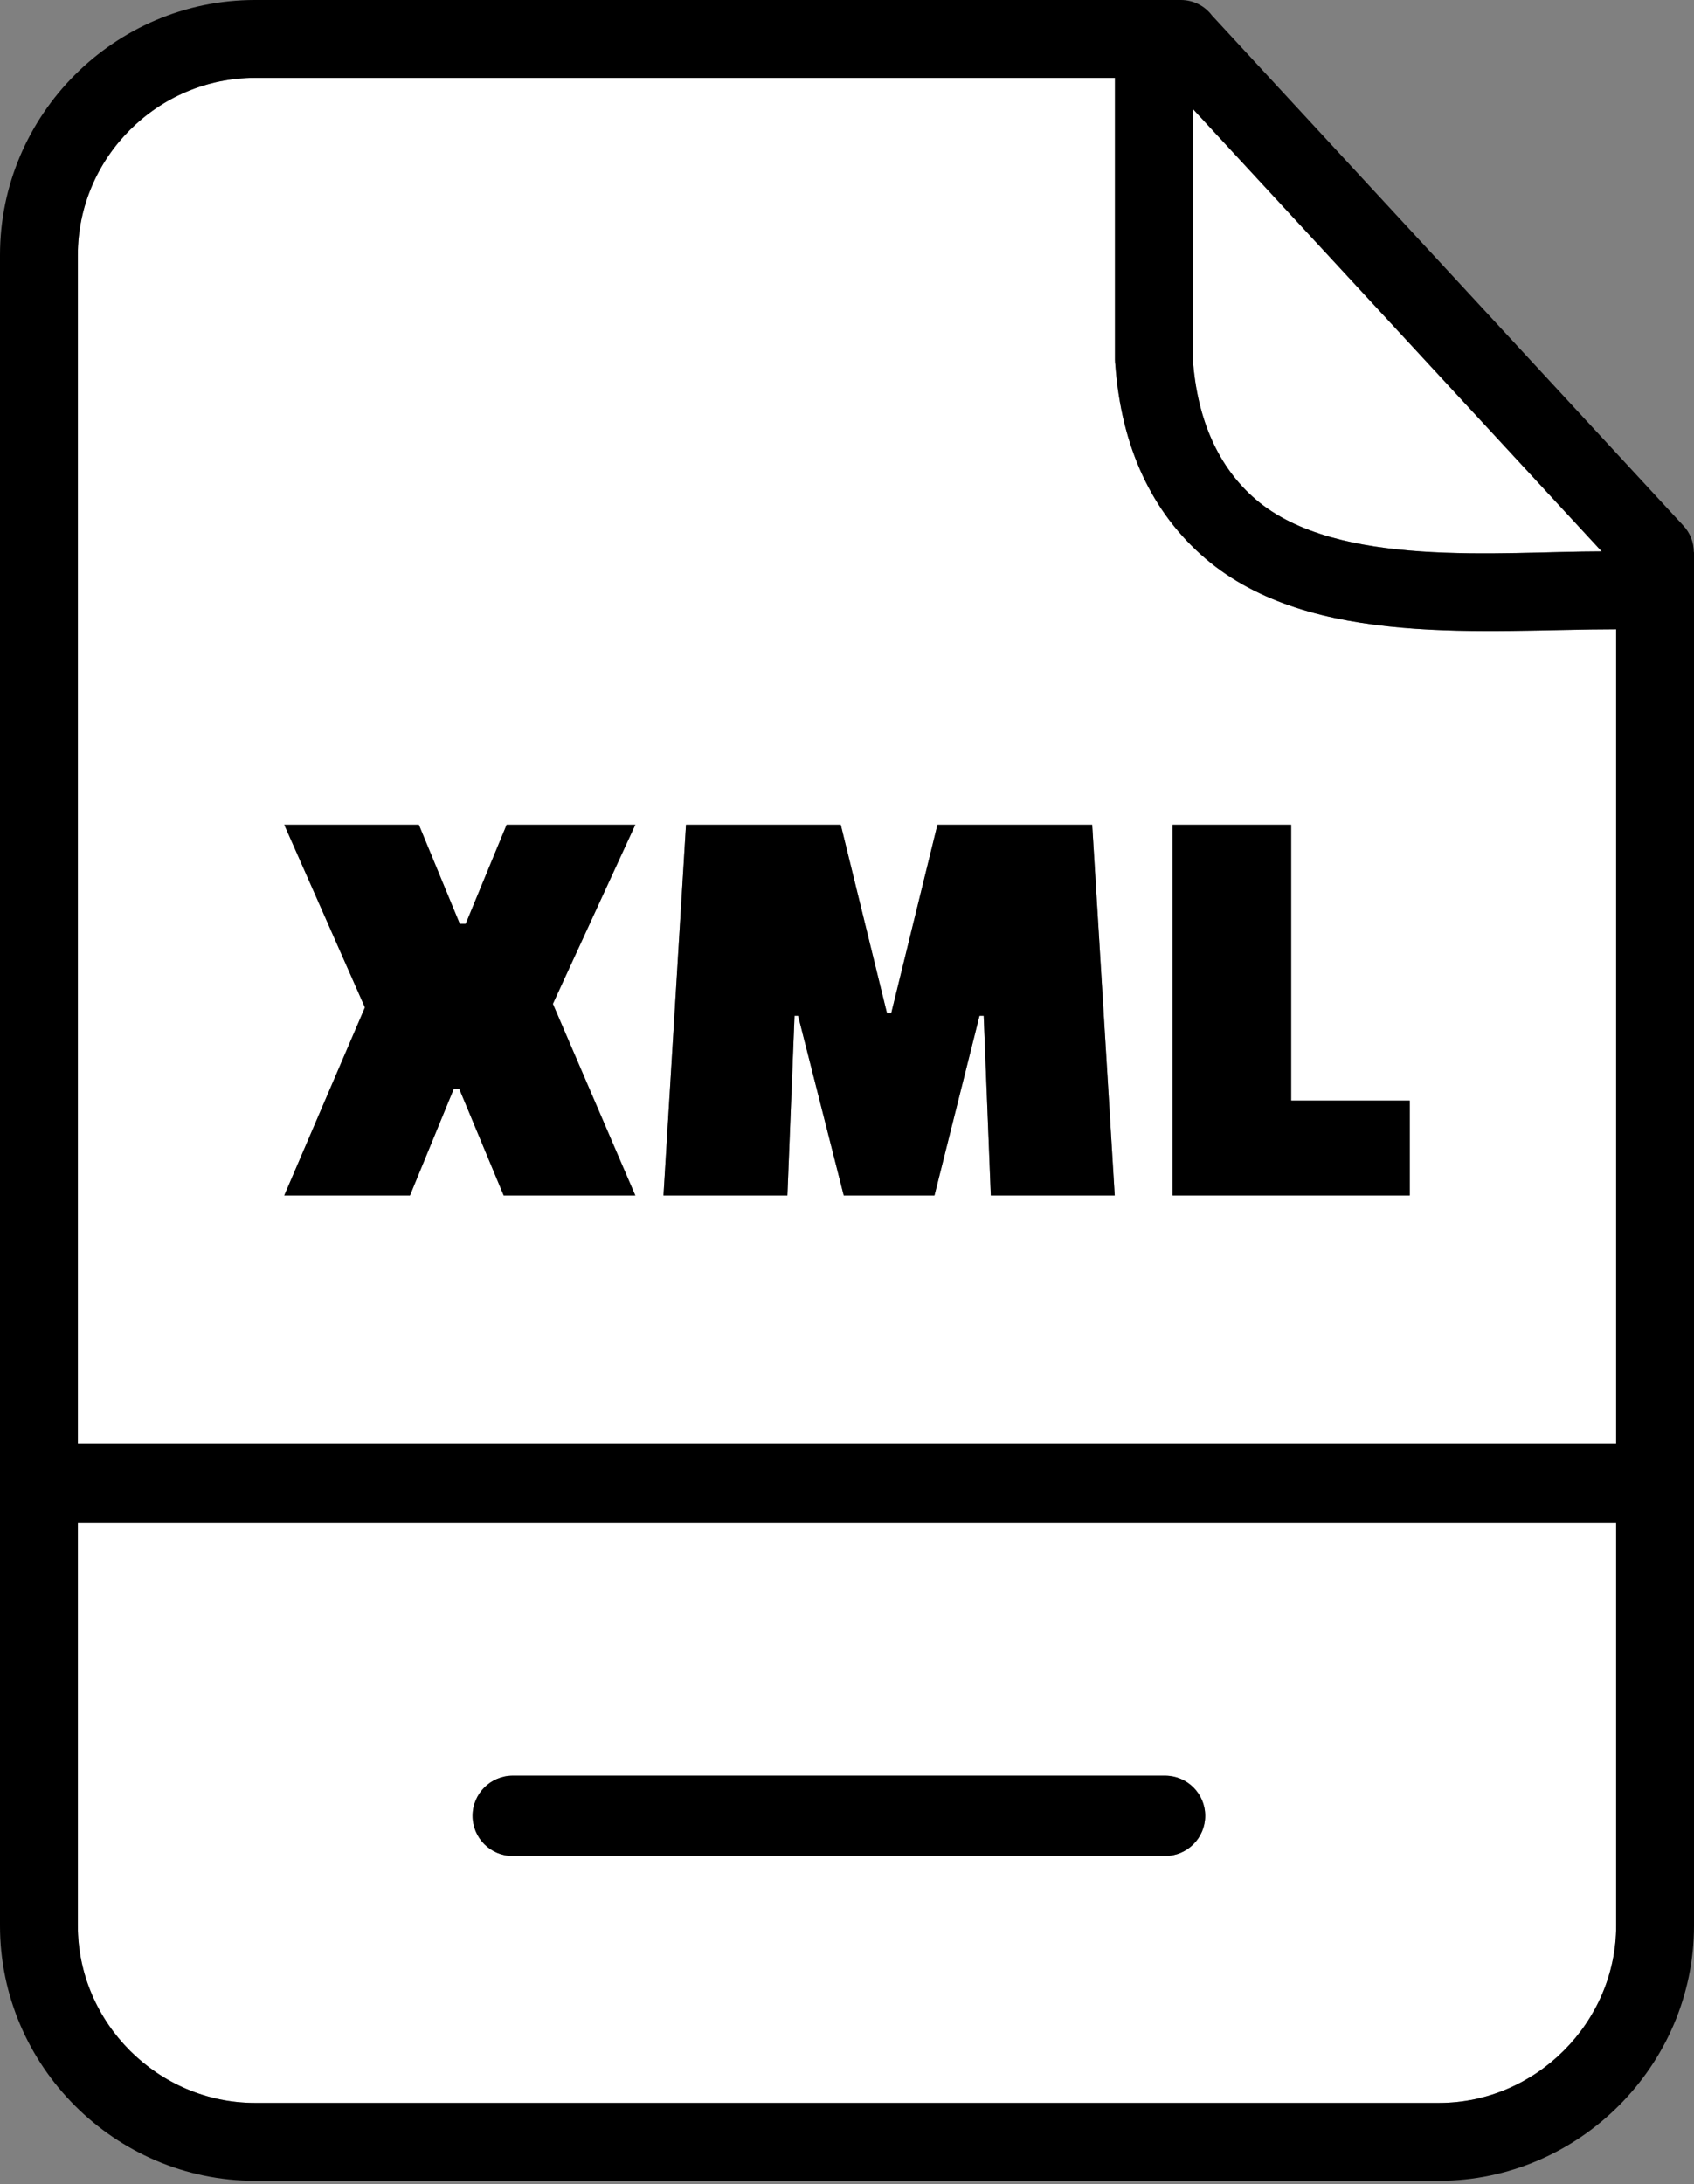 <?xml version="1.0" encoding="UTF-8" standalone="no"?><!DOCTYPE svg PUBLIC "-//W3C//DTD SVG 1.1//EN" "http://www.w3.org/Graphics/SVG/1.1/DTD/svg11.dtd"><svg width="100%" height="100%" viewBox="0 0 398 513" version="1.1" xmlns="http://www.w3.org/2000/svg" xmlns:xlink="http://www.w3.org/1999/xlink" xml:space="preserve" xmlns:serif="http://www.serif.com/" style="fill-rule:evenodd;clip-rule:evenodd;stroke-linejoin:round;stroke-miterlimit:2;"><rect x="0" y="0" width="398" height="513" fill="#808080" stroke="none"/><path d="M379.711,357.58l-0,94.704c-0,11.354 -4.723,21.754 -12.292,29.323c-7.568,7.569 -17.97,12.292 -29.325,12.292l-278.19,0c-11.38,0 -21.798,-4.702 -29.364,-12.268c-7.546,-7.545 -12.251,-17.934 -12.251,-29.347l-0,-94.704l361.422,0Zm-259.248,78.321l153.267,0c5.207,0 9.431,-4.224 9.431,-9.431c-0,-5.207 -4.224,-9.431 -9.431,-9.431l-153.267,0c-5.207,0 -9.43,4.224 -9.43,9.431c-0,5.207 4.223,9.431 9.43,9.431Z" style="fill:#fff;"/><path d="M280.25,25.577l96.063,103.928c-23.644,-0 -62.161,4.111 -81.231,-12.174c-8.815,-7.531 -13.791,-18.713 -14.832,-32.907l0,-58.847Z" style="fill:#fff;"/><path d="M18.289,339.085l-0,-279.179c-0,-11.437 4.686,-21.842 12.231,-29.386c7.545,-7.545 17.949,-12.231 29.384,-12.231l202.058,0l0,66.175c0,0.419 0.029,0.838 0.086,1.254c1.408,19.205 8.511,34.65 21.174,45.471c24.778,21.164 65.976,16.605 96.489,16.605l0,191.291l-361.422,0Zm312.926,-58.31l0,-22.291l-27.864,0l0,-64.785l-27.864,0l0,87.076l55.728,0Zm-232.802,-87.076l-31.626,0l18.949,42.912l-18.949,44.164l29.537,0l10.309,-25.077l1.254,0l10.45,25.077l30.928,0l-19.365,-45.001l19.365,-42.075l-30.232,0l-9.614,23.267l-1.392,0l-9.614,-23.267Zm86.586,87.076l1.673,-42.213l0.835,0l10.728,42.213l21.316,0l10.588,-42.213l0.975,0l1.673,42.213l29.117,0l-5.294,-87.076l-36.362,0l-10.868,44.305l-0.974,0l-10.868,-44.305l-36.363,0l-5.293,87.076l29.117,0Z" style="fill:#fff;"/><path d="M59.904,0l217.546,0c2.869,-0.002 5.578,1.348 7.303,3.641l110.781,119.851c1.557,1.68 2.422,3.888 2.419,6.179l0.047,0l0,322.613c0,16.401 -6.783,31.384 -17.651,42.253c-10.87,10.87 -25.855,17.651 -42.255,17.651l-278.19,0c-16.421,0 -31.422,-6.756 -42.294,-17.628c-10.847,-10.846 -17.61,-25.81 -17.61,-42.276l0,-392.378c0,-16.484 6.739,-31.466 17.59,-42.316c10.85,-10.851 25.83,-17.59 42.314,-17.59Zm-41.615,339.085l361.422,0l0,-191.291c-30.513,0 -71.711,4.559 -96.489,-16.605c-12.663,-10.821 -19.766,-26.266 -21.174,-45.471c-0.057,-0.416 -0.086,-0.835 -0.086,-1.254l0,-66.175l-202.058,0c-11.435,0 -21.839,4.686 -29.384,12.231c-7.545,7.544 -12.231,17.949 -12.231,29.386l0,279.179Zm361.422,18.495l-361.422,-0l0,94.704c0,11.413 4.705,21.802 12.251,29.347c7.566,7.566 17.984,12.268 29.364,12.268l278.19,0c11.355,0 21.757,-4.723 29.325,-12.292c7.569,-7.569 12.292,-17.969 12.292,-29.323l0,-94.704Zm-48.496,-76.805l-55.728,-0l0,-87.076l27.864,-0l0,64.785l27.864,-0l0,22.291Zm-146.216,-0l-29.117,-0l5.293,-87.076l36.363,-0l10.868,44.305l0.974,-0l10.868,-44.305l36.362,-0l5.294,87.076l-29.117,-0l-1.673,-42.213l-0.975,-0l-10.588,42.213l-21.316,-0l-10.728,-42.213l-0.835,-0l-1.673,42.213Zm-86.586,-87.076l9.614,23.267l1.392,-0l9.614,-23.267l30.232,-0l-19.365,42.075l19.365,45.001l-30.928,0l-10.45,-25.077l-1.254,0l-10.309,25.077l-29.537,0l18.949,-44.164l-18.949,-42.912l31.626,0Zm22.05,242.202c-5.207,0 -9.43,-4.224 -9.43,-9.431c0,-5.207 4.223,-9.431 9.43,-9.431l153.267,0c5.207,0 9.431,4.224 9.431,9.431c0,5.207 -4.224,9.431 -9.431,9.431l-153.267,0Zm159.787,-410.324l0,58.847c1.041,14.194 6.017,25.376 14.832,32.907c19.07,16.285 57.587,12.174 81.231,12.174l-96.063,-103.928Z" style="fill-rule:nonzero;"/></svg>